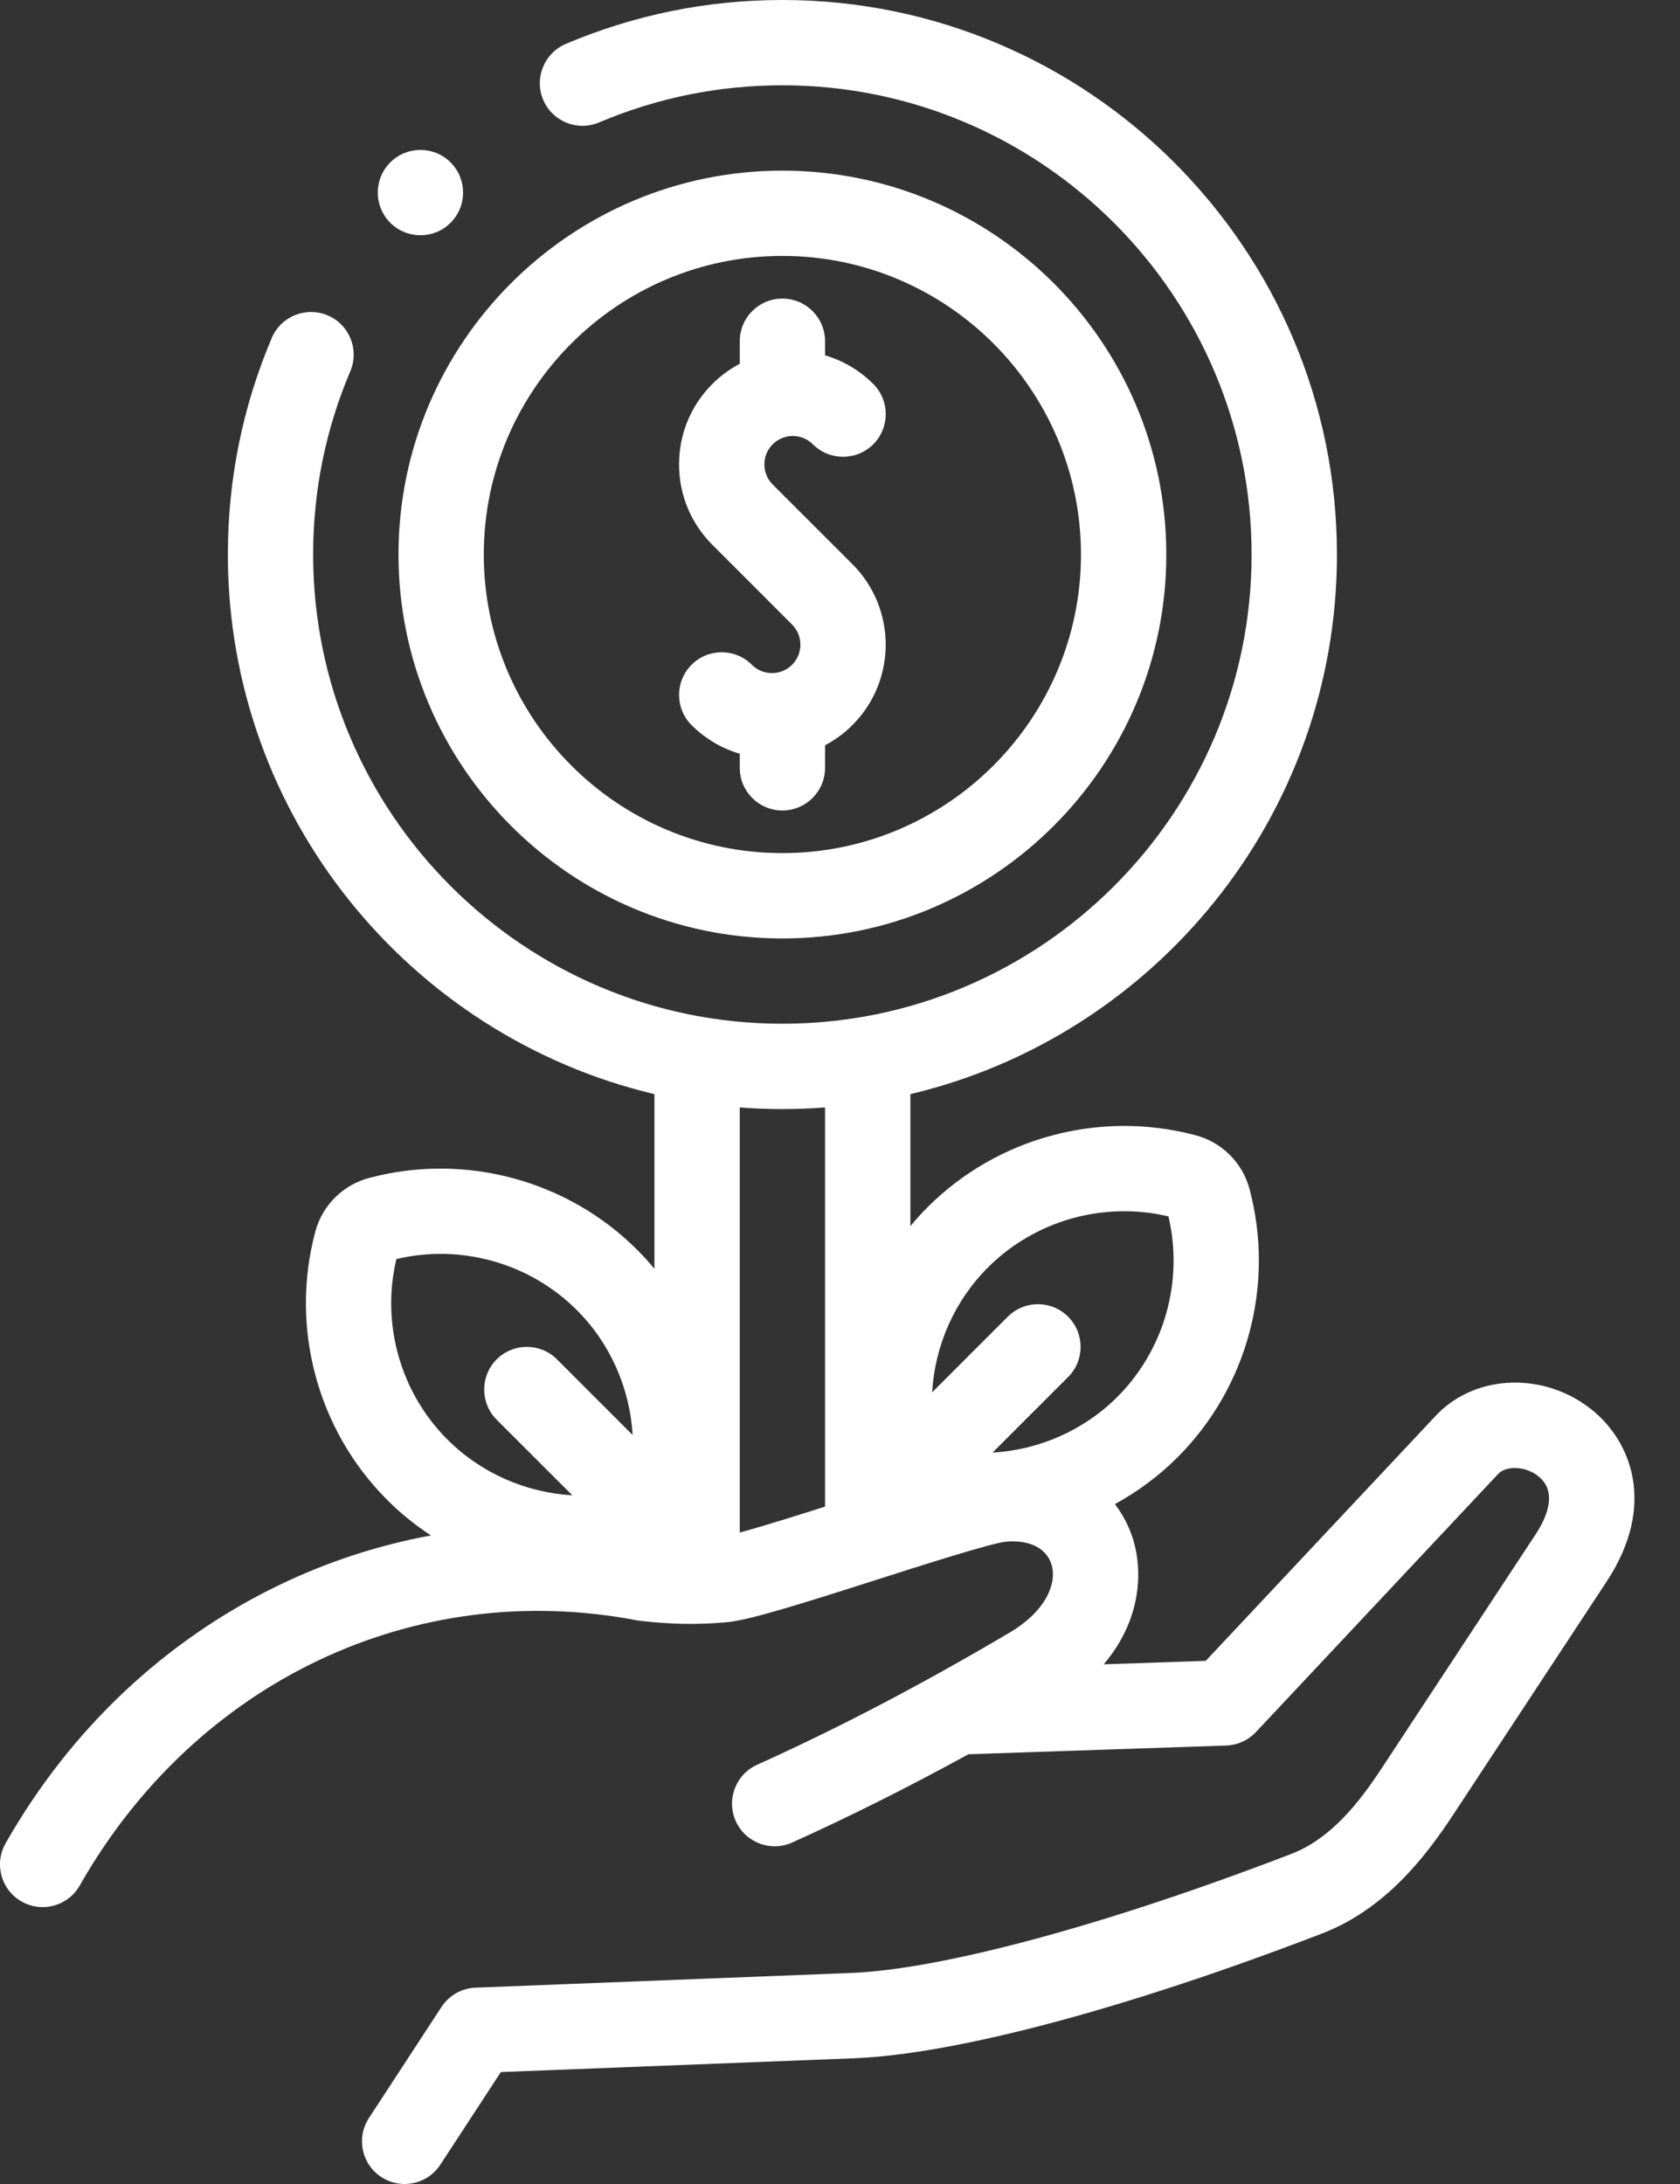 <svg xmlns="http://www.w3.org/2000/svg" width="30" height="39" viewBox="0 0 30 39" fill="none"><rect x="0" y="0" width="30" height="39" fill="#333333" stroke="none"/><path d="M28.438 25.184C27.602 24.503 26.39 24.528 25.678 25.24C25.672 25.246 25.666 25.251 25.661 25.257L21.531 29.658L19.709 29.72C20.361 28.955 20.425 28.086 20.226 27.464C20.153 27.24 20.045 27.038 19.909 26.859C20.316 26.636 20.695 26.357 21.03 26.021C22.277 24.774 22.768 22.939 22.313 21.233C22.186 20.757 21.811 20.388 21.333 20.268C19.633 19.821 17.806 20.314 16.565 21.556C16.456 21.664 16.354 21.778 16.257 21.895V19.538C20.619 18.504 23.874 14.576 23.874 9.902C23.874 4.442 19.432 0 13.971 0C12.63 0 11.329 0.264 10.104 0.784C9.717 0.949 9.536 1.396 9.7 1.783C9.865 2.17 10.312 2.351 10.699 2.186C11.735 1.747 12.836 1.523 13.971 1.523C18.591 1.523 22.35 5.282 22.35 9.902C22.35 14.523 18.591 18.281 13.971 18.281C9.351 18.281 5.592 14.523 5.592 9.902C5.592 8.767 5.815 7.666 6.255 6.631C6.42 6.244 6.239 5.796 5.852 5.632C5.465 5.468 5.017 5.648 4.853 6.035C4.333 7.26 4.069 8.562 4.069 9.902C4.069 14.576 7.324 18.504 11.686 19.538V22.657C11.589 22.54 11.487 22.426 11.378 22.318C10.137 21.076 8.31 20.583 6.61 21.03C6.132 21.15 5.757 21.519 5.63 21.995C5.174 23.701 5.666 25.536 6.913 26.783C7.153 27.024 7.416 27.236 7.696 27.419C6.763 27.59 5.852 27.886 4.98 28.307C2.94 29.293 1.252 30.888 0.099 32.918C-0.108 33.284 0.02 33.749 0.386 33.956C0.752 34.164 1.216 34.036 1.424 33.67C3.492 30.029 7.4 28.17 11.381 28.936C11.401 28.94 11.422 28.943 11.443 28.945C12.019 29.008 12.463 29.014 12.973 28.969C13.374 28.933 14.245 28.66 15.632 28.217C16.455 27.954 17.699 27.556 17.963 27.53C18.379 27.493 18.683 27.643 18.775 27.931C18.88 28.258 18.69 28.763 18.028 29.154C16.459 30.081 14.984 30.853 13.521 31.513C13.137 31.686 12.966 32.138 13.139 32.521C13.312 32.904 13.764 33.075 14.147 32.902C15.183 32.434 16.222 31.914 17.293 31.326L21.897 31.17C22.098 31.163 22.289 31.077 22.427 30.93L26.761 26.312C26.919 26.163 27.256 26.187 27.475 26.365C27.812 26.64 27.63 27.082 27.418 27.405L24.677 31.57C24.279 32.175 23.775 32.83 23.058 33.106C19.76 34.374 16.817 35.169 15.186 35.232L8.492 35.494C8.245 35.503 8.019 35.632 7.884 35.838L6.588 37.822C6.358 38.174 6.457 38.646 6.809 38.876C6.938 38.96 7.082 39 7.225 39C7.473 39 7.717 38.879 7.863 38.655L8.944 37.001L15.245 36.755C17.061 36.684 20.108 35.872 23.605 34.528C24.731 34.095 25.449 33.167 25.949 32.407L28.69 28.242C29.592 26.872 29.118 25.738 28.438 25.184ZM20.865 21.721C21.138 22.877 20.793 24.103 19.953 24.944C19.352 25.545 18.552 25.891 17.723 25.94L19.073 24.59C19.371 24.292 19.371 23.81 19.073 23.512C18.776 23.215 18.294 23.215 17.996 23.512L16.645 24.863C16.694 24.034 17.04 23.235 17.642 22.633C18.482 21.793 19.709 21.448 20.865 21.721ZM13.971 19.805C14.228 19.805 14.482 19.795 14.733 19.776V26.904C14.198 27.074 13.6 27.261 13.21 27.367V19.776C13.461 19.795 13.715 19.805 13.971 19.805ZM7.078 22.483C8.233 22.209 9.461 22.555 10.301 23.395C10.902 23.996 11.248 24.795 11.297 25.625L9.946 24.274C9.649 23.977 9.167 23.977 8.869 24.274C8.572 24.572 8.572 25.054 8.869 25.352L10.22 26.702C9.39 26.653 8.591 26.307 7.99 25.706C7.149 24.865 6.804 23.638 7.078 22.483Z" fill="white"></path><path d="M13.426 11.871C13.129 11.573 12.646 11.573 12.349 11.871C12.052 12.168 12.052 12.651 12.349 12.948C12.597 13.196 12.894 13.367 13.21 13.459V13.711C13.21 14.132 13.55 14.473 13.971 14.473C14.392 14.473 14.733 14.132 14.733 13.711V13.309C14.909 13.216 15.074 13.096 15.222 12.948C16.014 12.156 16.014 10.867 15.222 10.075L13.798 8.652C13.6 8.454 13.6 8.132 13.798 7.934C13.996 7.736 14.318 7.736 14.516 7.934C14.814 8.231 15.296 8.231 15.594 7.934C15.891 7.636 15.891 7.154 15.594 6.856C15.345 6.608 15.048 6.438 14.733 6.345V6.094C14.733 5.673 14.392 5.332 13.971 5.332C13.55 5.332 13.21 5.673 13.21 6.094V6.496C13.034 6.589 12.868 6.709 12.721 6.856C12.337 7.24 12.126 7.75 12.126 8.293C12.126 8.835 12.337 9.345 12.721 9.729L14.144 11.153C14.342 11.351 14.342 11.673 14.144 11.871C13.946 12.069 13.624 12.069 13.426 11.871Z" fill="white"></path><path d="M13.971 16.758C17.751 16.758 20.827 13.682 20.827 9.902C20.827 6.122 17.751 3.047 13.971 3.047C10.191 3.047 7.116 6.122 7.116 9.902C7.116 13.682 10.191 16.758 13.971 16.758ZM13.971 4.57C16.911 4.57 19.303 6.962 19.303 9.902C19.303 12.842 16.911 15.234 13.971 15.234C11.031 15.234 8.639 12.842 8.639 9.902C8.639 6.962 11.031 4.57 13.971 4.57Z" fill="white"></path><path d="M7.508 4.201C7.703 4.201 7.898 4.126 8.046 3.978C8.344 3.68 8.344 3.198 8.046 2.9C7.749 2.603 7.267 2.603 6.969 2.9L6.969 2.901C6.671 3.198 6.672 3.68 6.969 3.978C7.118 4.127 7.313 4.201 7.508 4.201Z" fill="white"></path></svg>